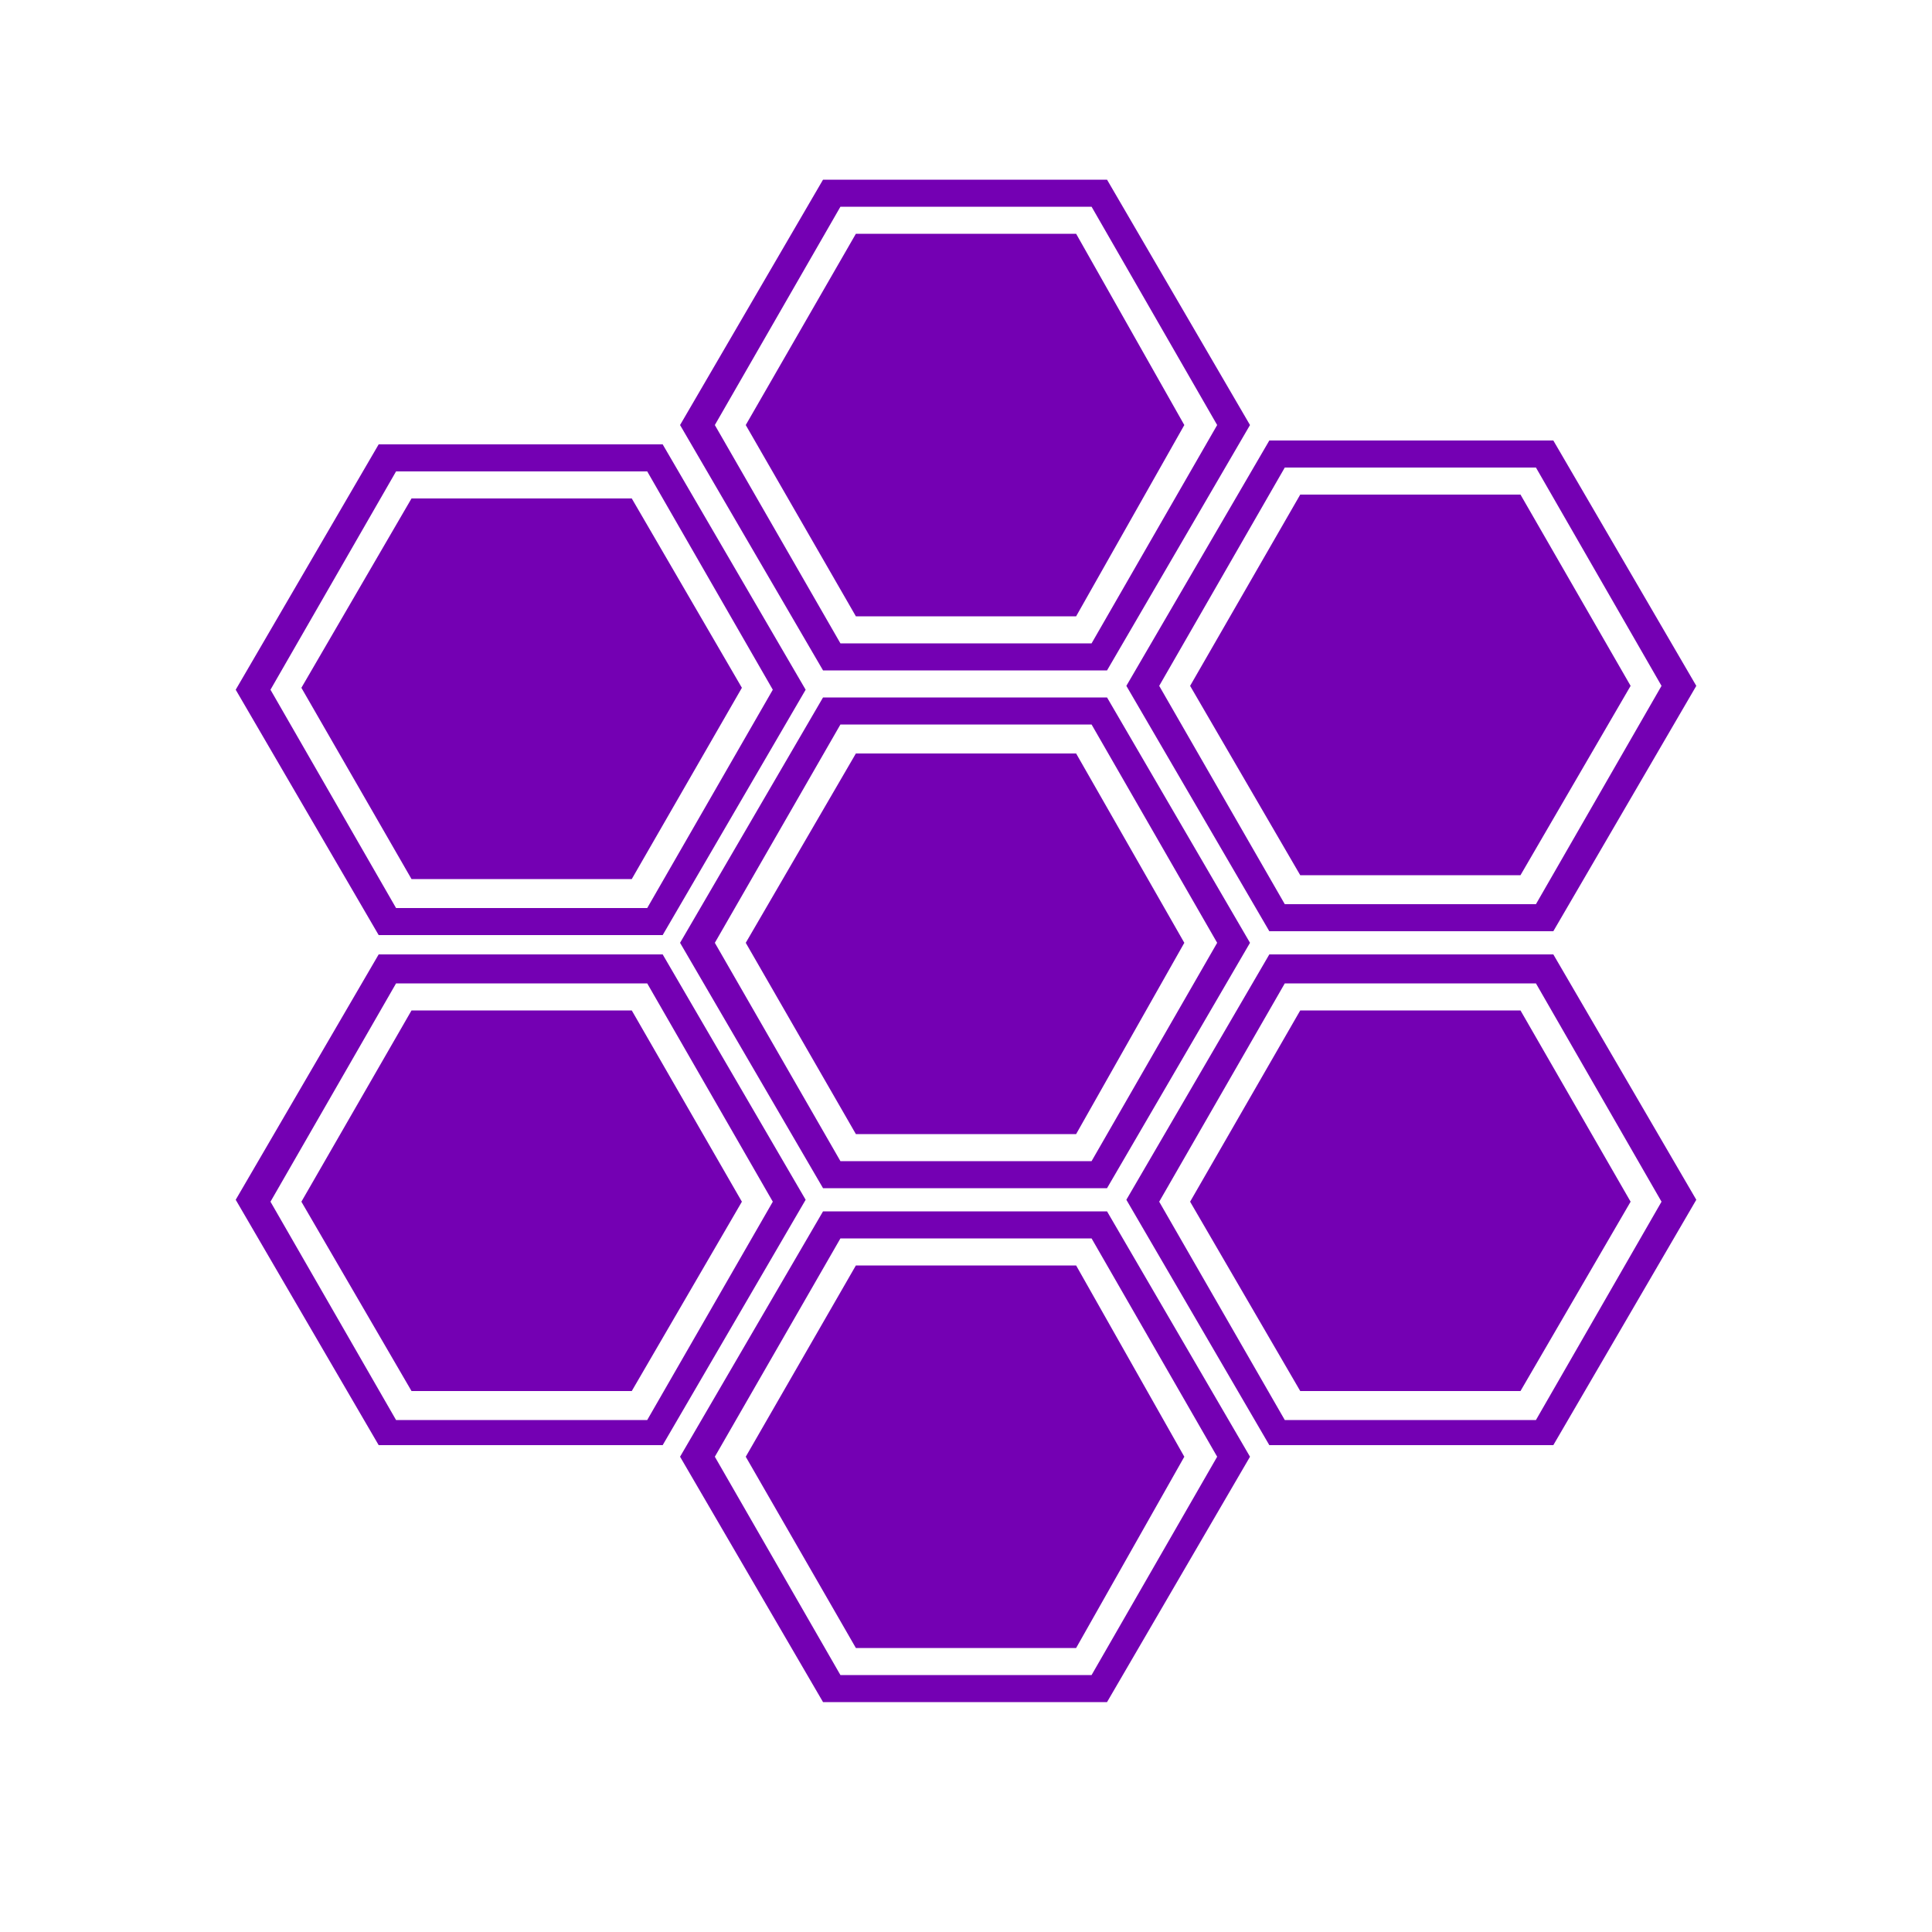 <svg height='100px' width='100px'  fill="#7400B3" xmlns="http://www.w3.org/2000/svg" xmlns:xlink="http://www.w3.org/1999/xlink" version="1.1" x="0px" y="0px" viewBox="-247 370.9 100 100" style="enable-background:new -247 370.9 100 100;" xml:space="preserve"><g><path d="M-212.7,419.3l7.4-12.7l-7.4-12.7h-14.7l-7.4,12.7l7.4,12.7H-212.7z M-226.5,395.3h13l6.5,11.3l-6.5,11.3h-13l-6.5-11.3   L-226.5,395.3z"></path><polygon points="-214.3,416.4 -208.6,406.5 -214.3,396.7 -225.7,396.7 -231.4,406.5 -225.7,416.4  "></polygon><path d="M-212.7,420.3h-14.7l-7.4,12.7l7.4,12.7h14.7l7.4-12.7L-212.7,420.3z M-213.5,444.4h-13l-6.5-11.3l6.5-11.3h13l6.5,11.3   L-213.5,444.4z"></path><polygon points="-214.3,423.2 -225.7,423.2 -231.4,433.1 -225.7,442.9 -214.3,442.9 -208.6,433.1  "></polygon><path d="M-204.4,407l-7.4,12.7l7.4,12.7h14.7l7.4-12.7l-7.4-12.7H-204.4z M-190.5,431h-13l-6.5-11.3l6.5-11.3h13l6.5,11.3   L-190.5,431z"></path><polygon points="-202.7,409.9 -208.4,419.7 -202.7,429.6 -191.3,429.6 -185.7,419.7 -191.3,409.9  "></polygon><path d="M-204.4,433.6l-7.4,12.7l7.4,12.7h14.7l7.4-12.7l-7.4-12.7H-204.4z M-190.5,457.6h-13l-6.5-11.3l6.5-11.3h13l6.5,11.3   L-190.5,457.6z"></path><polygon points="-202.7,436.4 -208.4,446.3 -202.7,456.2 -191.3,456.2 -185.7,446.3 -191.3,436.4  "></polygon><path d="M-181.3,420.3l-7.4,12.7l7.4,12.7h14.7l7.4-12.7l-7.4-12.7H-181.3z M-167.5,444.4h-13l-6.5-11.3l6.5-11.3h13l6.5,11.3   L-167.5,444.4z"></path><polygon points="-179.7,423.2 -185.4,433.1 -179.7,442.9 -168.3,442.9 -162.6,433.1 -168.3,423.2  "></polygon><path d="M-181.3,419.1h14.7l7.4-12.7l-7.4-12.7h-14.7l-7.4,12.7L-181.3,419.1z M-180.5,395.1h13l6.5,11.3l-6.5,11.3h-13l-6.5-11.3   L-180.5,395.1z"></path><polygon points="-179.7,416.2 -168.3,416.2 -162.6,406.4 -168.3,396.5 -179.7,396.5 -185.4,406.4  "></polygon><path d="M-189.7,405.6l7.4-12.7l-7.4-12.7h-14.7l-7.4,12.7l7.4,12.7H-189.7z M-203.5,381.6h13l6.5,11.3l-6.5,11.3h-13l-6.5-11.3   L-203.5,381.6z"></path><polygon points="-191.3,402.8 -185.7,392.9 -191.3,383 -202.7,383 -208.4,392.9 -202.7,402.8  "></polygon></g></svg>